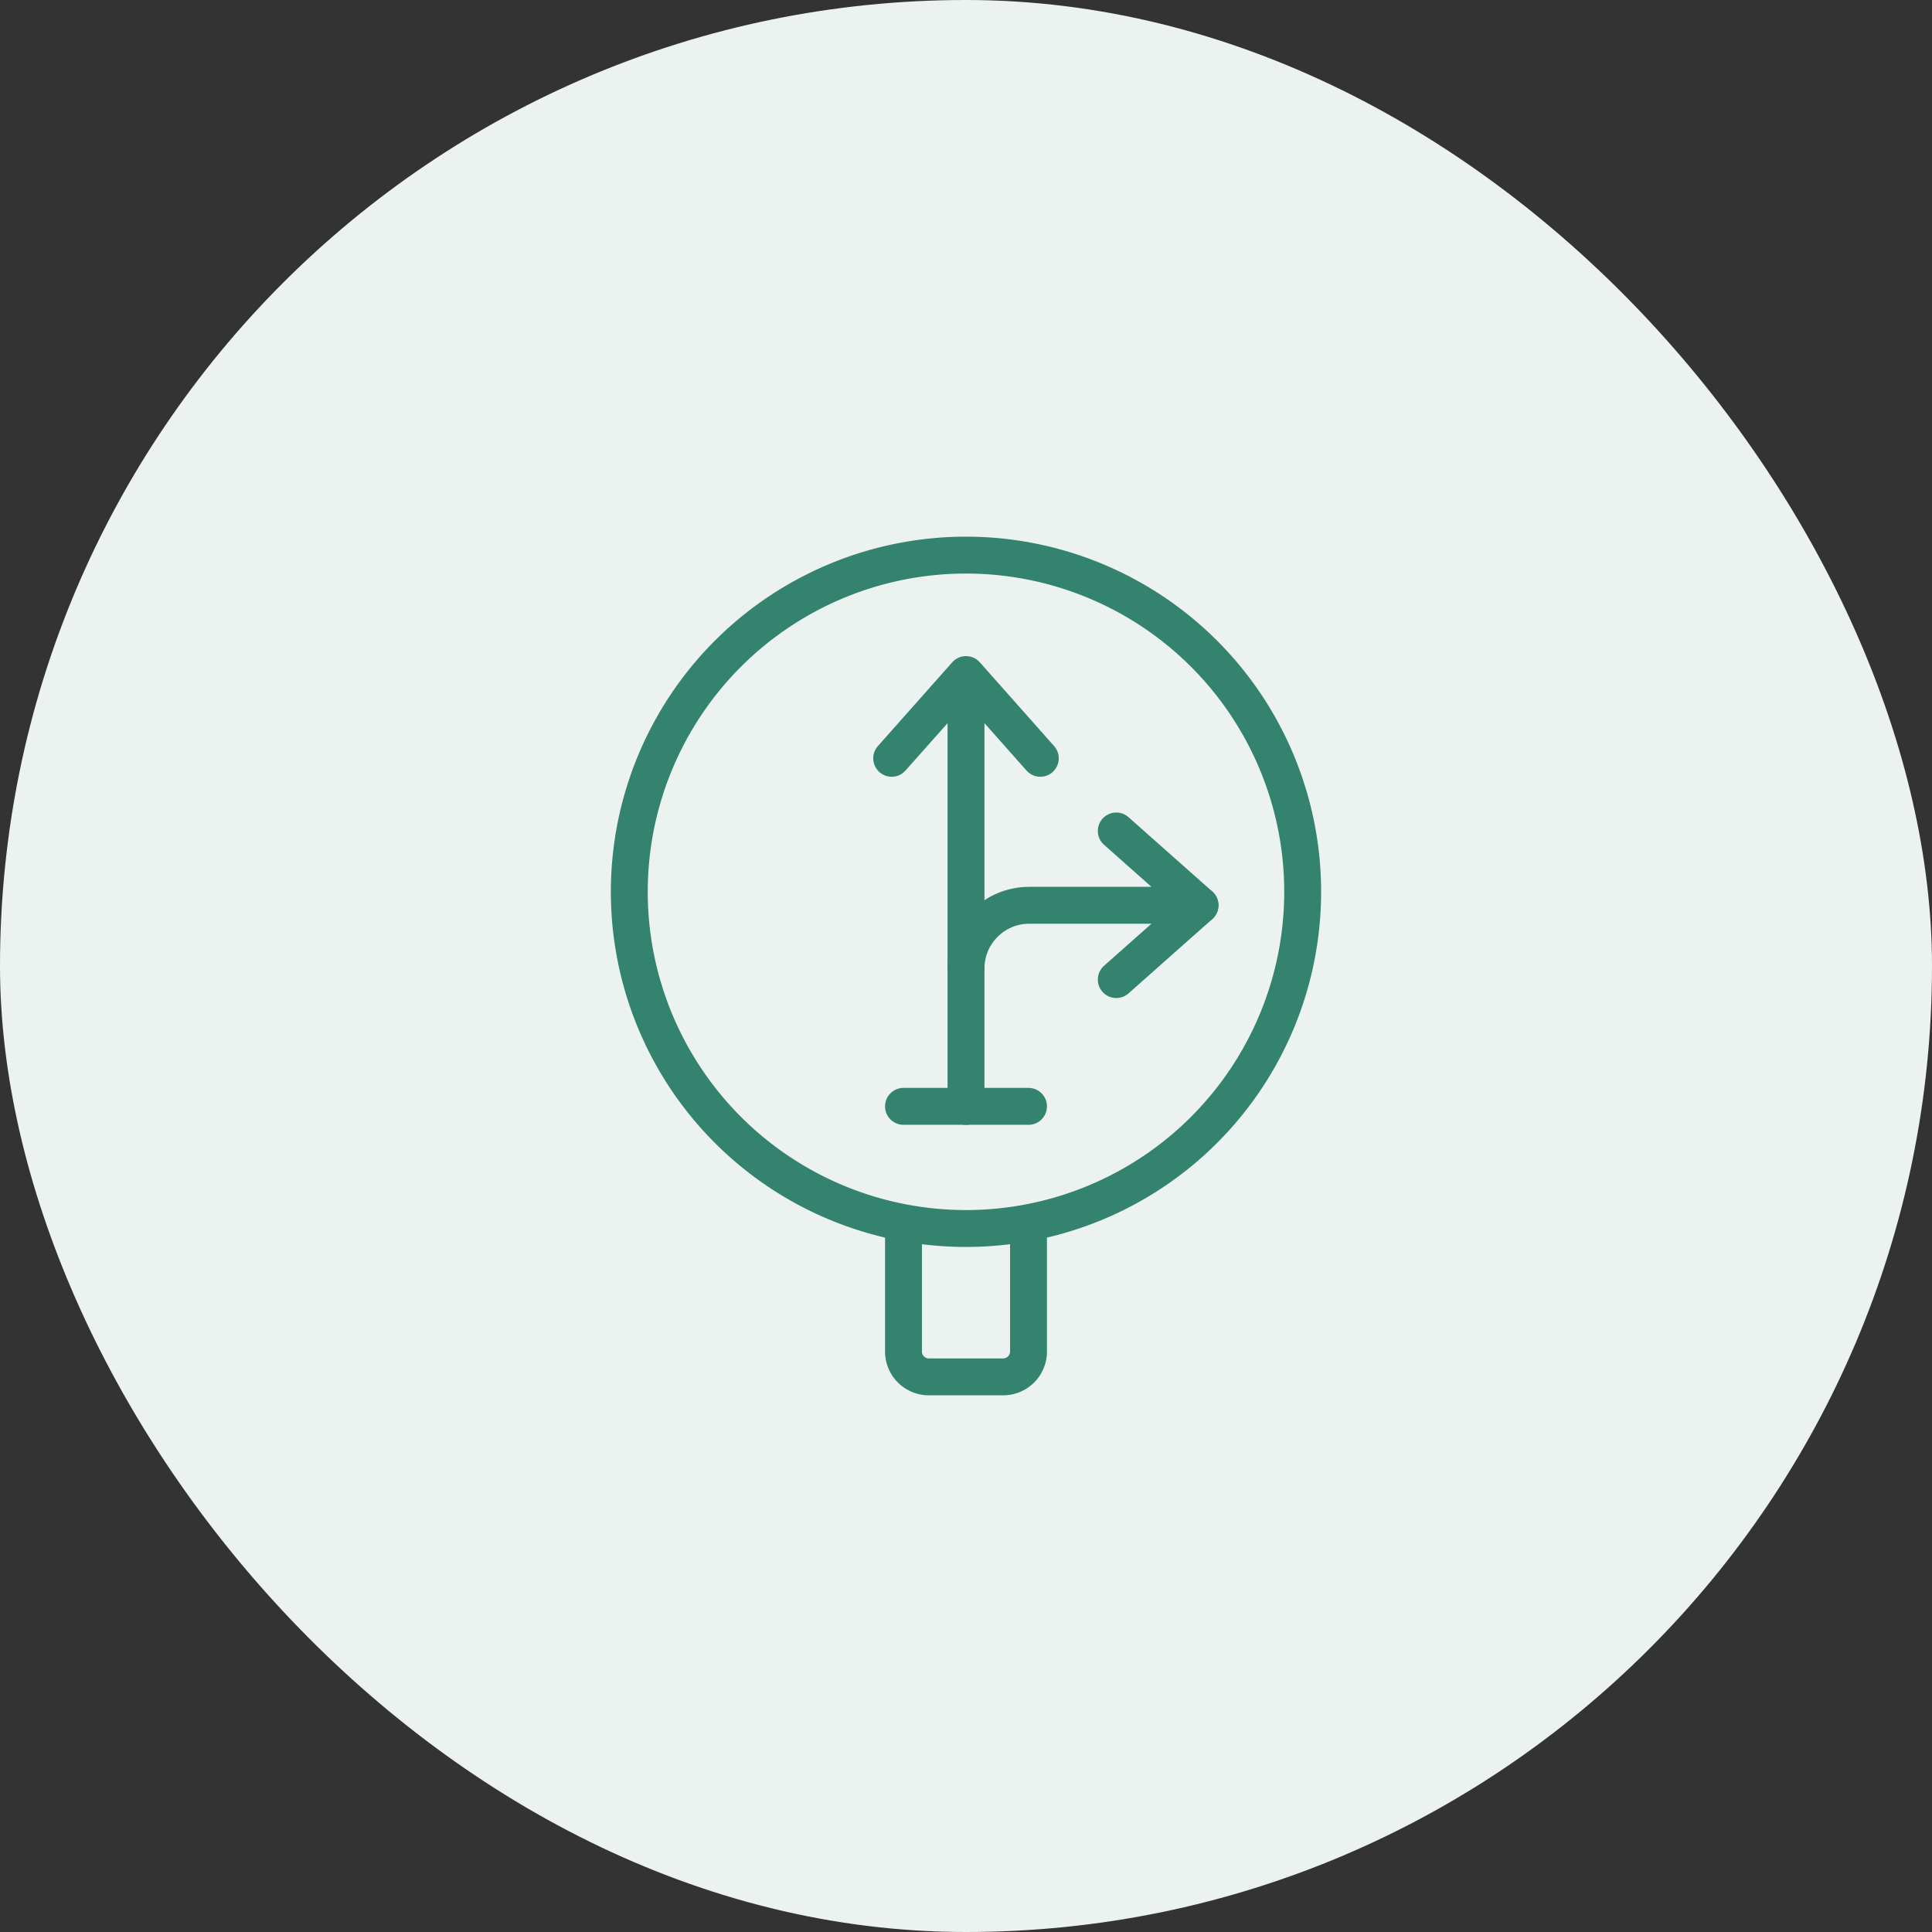 <svg xmlns="http://www.w3.org/2000/svg" width="54" height="54" fill="none"><rect width="100%" height="100%" fill="#333333" stroke="none"/><rect width="54" height="54" fill="#EBF2F0" rx="27"/><g stroke="#33836E" stroke-linejoin="round" stroke-miterlimit="10" stroke-width="1.031" clip-path="url(#a)"><path d="M28.747 34.313v3.463a.708.708 0 0 1-.708.708h-2.078a.708.708 0 0 1-.708-.708v-3.382"/><path stroke-linecap="round" d="M28.747 30.923h-3.494M33.654 31.58a9.41 9.41 0 1 0-13.309-13.308 9.41 9.41 0 0 0 13.31 13.308Z"/><path stroke-linecap="round" d="M27 18.854v12.07m0-12.07 2.077 2.341M27 18.855l-2.077 2.34M31.2 27.38l2.341-2.077-2.341-2.077"/><path stroke-linecap="round" d="M33.541 25.303h-4.773c-.977 0-1.768.791-1.768 1.768"/></g><defs><clipPath id="a"><path fill="#fff" d="M15 15h24v24H15z"/></clipPath></defs></svg>